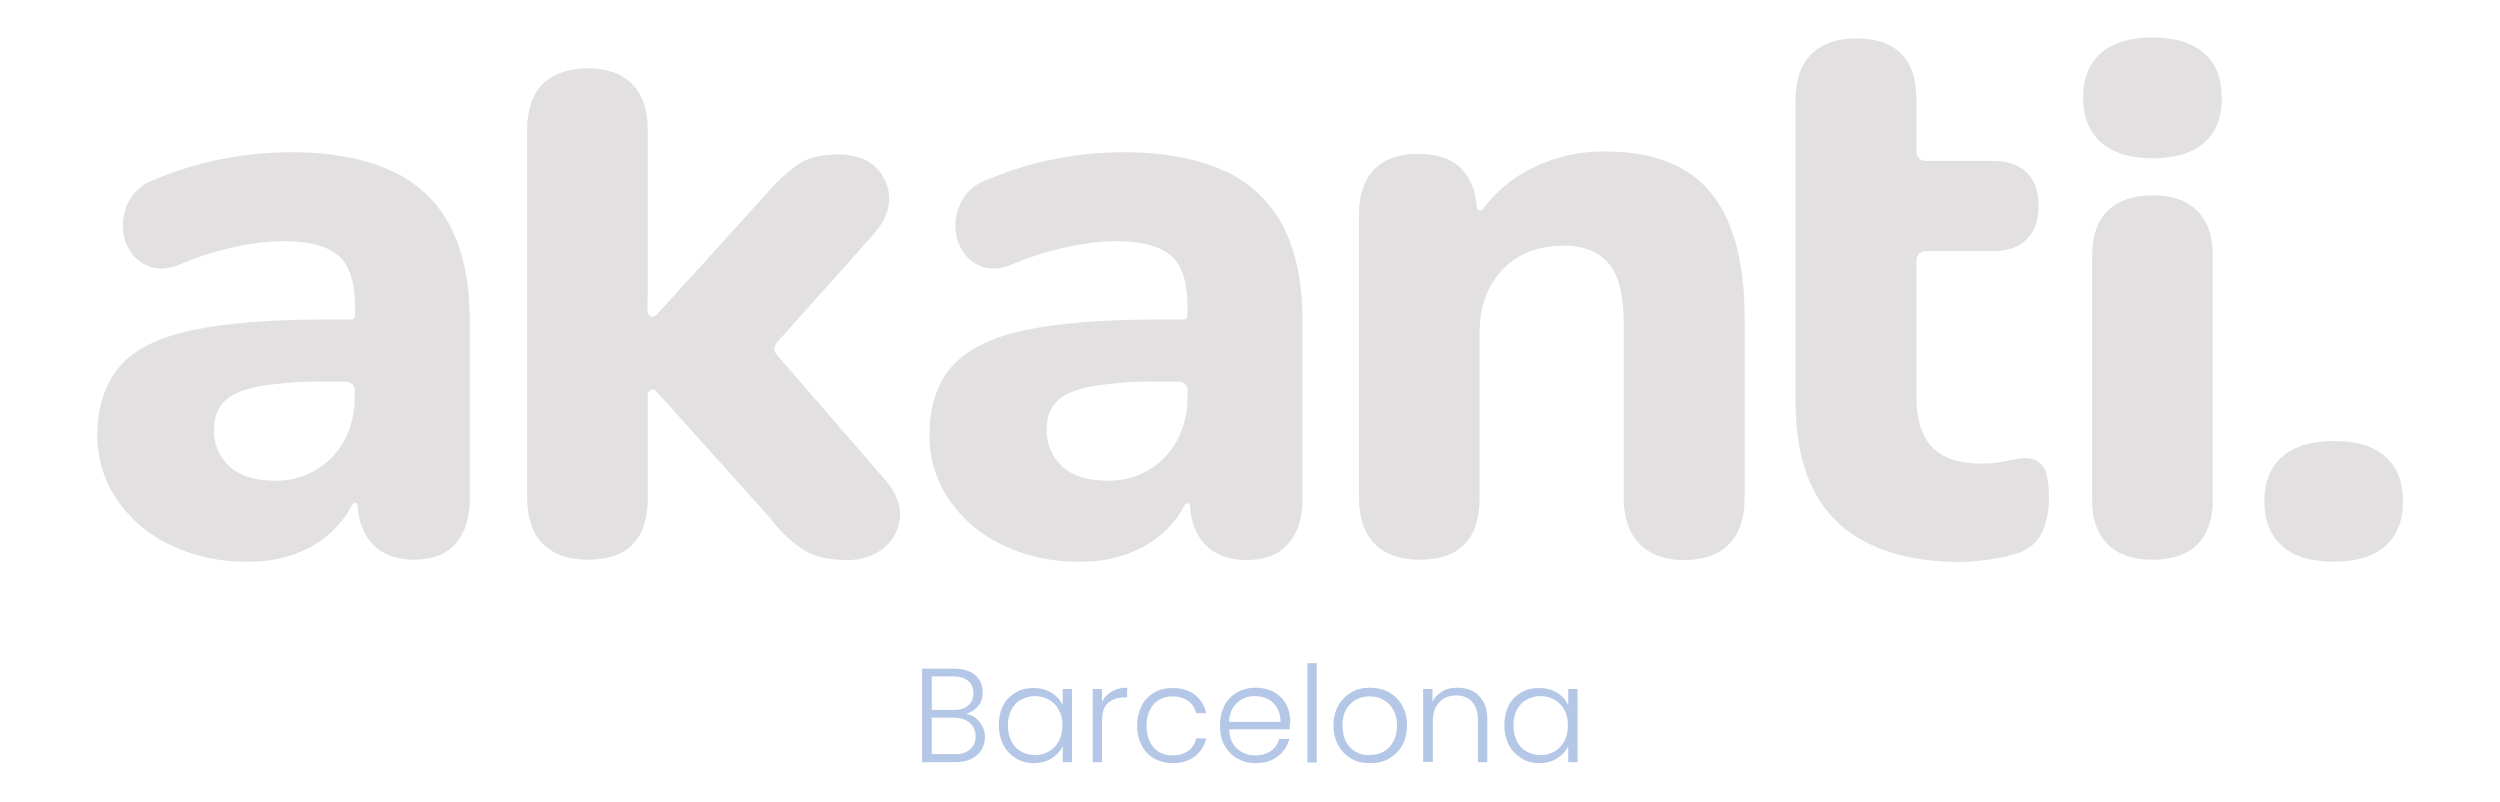 <?xml version="1.0" encoding="utf-8"?>
<!-- Generator: Adobe Illustrator 27.0.0, SVG Export Plug-In . SVG Version: 6.00 Build 0)  -->
<svg version="1.1" id="Capa_1" xmlns="http://www.w3.org/2000/svg" xmlns:xlink="http://www.w3.org/1999/xlink" x="0px" y="0px"
	 viewBox="0 0 775.4 248.8" style="enable-background:new 0 0 775.4 248.8;" xml:space="preserve">
<style type="text/css">
	.st0{fill:#E2E0E0;}
	.st1{fill:#B4C7E7;}
</style>
<g id="Capa_2_00000052081042373731115150000001650323114993903780_">
	<g id="Capa_1-2">
		<path class="st0" d="M139.5,69.9c-4-7.6-10.6-13.7-18.5-17.1c-8.2-3.7-18.6-5.6-31.4-5.6c-6.4,0.1-12.7,0.6-19,1.8
			c-7.5,1.3-14.9,3.5-21.9,6.4c-3.8,1.3-6.5,3.3-8.2,6.1c-1.6,2.5-2.4,5.5-2.4,8.4c0,2.8,0.7,5.5,2.2,7.9s3.8,4.2,6.5,5
			c2.8,0.9,6,0.6,9.7-1.1c5.6-2.3,11.4-4.1,17.2-5.3c4.8-1,9.6-1.6,14.5-1.6c7.9,0,13.5,1.6,16.9,4.6c3.4,3.1,5,8.2,5,15.5V98
			c-0.1,0.6-0.5,1.1-1.1,1.1h-7.9c-17.2,0-31,1.1-41.4,3.3c-10.4,2.2-18,5.9-22.5,11.2s-7,12.3-7,21.2c-0.1,7.1,2,14.1,6,20.1
			c4.2,6.1,9.9,11,16.6,14.1c7.5,3.6,15.8,5.4,24.1,5.2c5.9,0.1,11.7-1,17.1-3.4c4.8-2.1,9-5.4,12.2-9.5c0.7-0.8,1.3-1.7,1.8-2.6
			c0.4-0.6,0.7-1.3,1.1-1.9c0.1-0.1,0.1-0.2,0.2-0.3c0.2-0.4,0.7-0.6,1.1-0.5c0.1,0,0.2,0.1,0.3,0.2c0.2,0.2,0.3,0.5,0.2,0.7
			c0.1,1,0.2,2.1,0.4,3.1c0.2,0.9,0.4,1.8,0.7,2.7c0.3,0.8,0.6,1.6,1,2.4c0.4,0.7,0.8,1.5,1.3,2.1c0.3,0.5,0.7,0.9,1.1,1.4
			c3.1,3.3,7.4,5,13,5c5.6,0,9.9-1.6,12.9-5s4.4-8,4.4-14.1V99.4C145.7,87.5,143.6,77.6,139.5,69.9z M110,123.4
			c0.1,4.6-1.1,9.2-3.2,13.2c-4.3,7.9-12.6,12.7-21.6,12.5c-6.1,0-10.8-1.5-14-4.4s-5-7.1-4.8-11.4c0-3.8,1.1-6.8,3.4-9
			c2.2-2.2,5.9-3.6,11.2-4.6c6.8-1,13.6-1.5,20.5-1.3h5.8c1.6,0,2.8,1.2,2.8,2.8l0,0L110,123.4z"/>
		<path class="st0" d="M279.1,160.8c-0.4,3.7-2.2,7-5.1,9.3c-3.3,2.5-7.3,3.7-11.4,3.6c-5.6,0-10.1-1.1-13.5-3.2
			c-4-2.7-7.4-6-10.3-9.9l-35.2-39.2l-0.1-0.2c-0.3-0.3-0.6-0.4-1-0.4c-0.9,0-1.5,0.7-1.6,1.5l0,0v32.2c0,12.7-6.2,19.1-18.6,19.1
			c-6.1,0-10.8-1.7-14-5s-4.8-8-4.8-14.1V40.4c0-6.3,1.6-11.1,4.8-14.3c3.2-3.2,7.9-4.9,14-4.9c6,0,10.5,1.6,13.8,4.9
			c3.2,3.2,4.8,8,4.8,14.3v35c0,3.6,0,7.2,0,10.7c0,1.8,0,3.5,0,5.3c0,1.4-0.1,2.8-0.1,4.2c-0.1,0.8,0.1,1.6,0.6,2.2
			c0.3,0.3,0.7,0.5,1.2,0.4c0.7-0.2,1.2-0.6,1.6-1.2c0.6-0.7,1.2-1.3,1.8-1.9l3.6-4c2.4-2.7,4.8-5.3,7.2-7.9l5.7-6.3l14.1-15.6
			l0.9-1c2.9-3.5,6.3-6.6,10-9.3c3.1-2.1,7.2-3.1,12.3-3.1c5.1,0,9.1,1.3,11.8,4c2.6,2.5,4.1,5.9,4.2,9.5c0.1,3.7-1.6,7.5-4.9,11.3
			l-30,33.6c-0.9,1.1-0.9,2.7,0,3.7l34.3,39.6C278.1,153.2,279.5,157,279.1,160.8z"/>
		<path class="st0" d="M541.1,98.3v56.3c0,6.1-1.6,10.8-4.8,14.1c-3.2,3.3-7.9,5-14,5c-6,0-10.5-1.7-13.8-5c-3.2-3.3-4.8-8-4.9-14.1
			V100c0-8.4-1.5-14.5-4.6-18.2s-7.7-5.6-14-5.6c-7.9,0-14.3,2.5-19,7.4c-4.7,5-7.1,11.6-7.1,19.8v51.1c0,12.7-6.2,19.1-18.6,19.1
			c-6.1,0-10.8-1.7-14-5s-4.8-8-4.8-14.1v-88c0-6.1,1.6-10.8,4.8-14c3.2-3.2,7.7-4.8,13.5-4.8c5.9,0,10.5,1.6,13.6,4.8
			c2.7,2.8,4.3,6.7,4.6,11.6c0,0.1,0,0.1,0,0.2s0,0.2,0.1,0.3c0.1,0.4,0.5,0.7,1,0.7c0.3,0,0.6-0.1,0.8-0.4l0.1-0.1
			c3.3-4.5,7.6-8.4,12.5-11.2c7.8-4.5,16.6-6.8,25.6-6.6c9.8,0,17.8,1.9,24.1,5.6s11,9.3,14.1,16.9
			C539.5,77.2,541.1,86.8,541.1,98.3z"/>
		<path class="st0" d="M458.1,64.7c0-0.1-0.1-0.2-0.1-0.3c0-0.1,0-0.1,0-0.2C458.1,64.4,458.1,64.5,458.1,64.7z"/>
		<path class="st0" d="M635.5,154.4c0.1,3.6-0.6,7.1-2,10.4c-1.3,3-3.8,5.3-6.9,6.5c-2.9,1-5.8,1.7-8.8,2.1
			c-3.2,0.5-6.3,0.8-9.5,0.9c-11.4,0-21-1.9-28.7-5.7c-7.4-3.5-13.4-9.3-17.1-16.6c-3.7-7.3-5.6-16.5-5.6-27.5V31
			c0-6.3,1.7-11,5-14.3c3.3-3.2,8-4.8,13.9-4.8c6.1,0,10.7,1.6,13.9,4.8c3.2,3.2,4.7,8,4.7,14.3v16.1c0,1.5,1.2,2.8,2.8,2.8H618
			c4.6,0,8.2,1.2,10.6,3.6c2.5,2.4,3.7,5.9,3.7,10.5c0,4.3-1.2,7.7-3.7,10.2s-6,3.7-10.6,3.7h-20.8c-1.6,0-2.8,1.3-2.8,2.8l0,0V123
			c0,7,1.6,12.2,4.8,15.6c3.2,3.5,8.4,5.2,15.5,5.2c2.4,0,4.7-0.2,7-0.7c1.9-0.5,3.9-0.8,5.9-1c2.1-0.2,4.2,0.5,5.7,2.1
			C634.7,145.6,635.5,149.1,635.5,154.4z"/>
		<path class="st0" d="M667.7,60.6c-6.1,0-10.8,1.6-14,4.8c-3.2,3.2-4.8,7.8-4.8,13.7v76.2c0,5.8,1.6,10.3,4.8,13.5s7.9,4.8,14,4.8
			s10.8-1.6,13.9-4.8s4.7-7.7,4.7-13.5V79.1c0-5.9-1.6-10.5-4.8-13.7C678.3,62.2,673.7,60.6,667.7,60.6z"/>
		<path class="st0" d="M667.7,49.1c6.9,0,12.2-1.6,15.9-4.8s5.5-7.8,5.5-13.8c0-6.1-1.8-10.8-5.5-14c-3.6-3.2-8.9-4.8-15.9-4.9
			c-6.9,0-12.3,1.6-16,4.8c-3.7,3.2-5.6,7.9-5.6,14c0,5.9,1.9,10.5,5.6,13.8S660.8,49.1,667.7,49.1z"/>
		<path class="st0" d="M723.9,174.2c6.9,0,12.2-1.6,15.9-4.8c3.6-3.2,5.5-7.8,5.5-13.8c0-6.1-1.8-10.8-5.5-14
			c-3.6-3.2-8.9-4.8-15.9-4.8s-12.3,1.6-16,4.8s-5.6,7.9-5.6,14c0,5.9,1.9,10.5,5.6,13.8S716.9,174.2,723.9,174.2z"/>
		<path class="st0" d="M397.8,69.9c-4-7.6-10.6-13.7-18.5-17.1c-8.2-3.7-18.7-5.6-31.4-5.6c-6.4,0.1-12.7,0.6-19,1.8
			c-7.5,1.3-14.9,3.5-21.9,6.4c-3.8,1.3-6.5,3.3-8.2,6.1c-1.6,2.5-2.5,5.5-2.5,8.4c0,2.8,0.7,5.5,2.2,7.9s3.8,4.2,6.5,5
			c2.8,0.9,6,0.6,9.6-1.1c5.6-2.3,11.4-4.1,17.3-5.3c4.8-1,9.6-1.6,14.5-1.6c7.9,0,13.5,1.6,16.9,4.6s5,8.2,5,15.5V98
			c-0.1,0.6-0.6,1.1-1.2,1.1h-7.8c-17.2,0-31,1.1-41.4,3.3c-10.4,2.2-18,6-22.6,11.2s-7,12.3-7,21.2c-0.1,7.1,2,14.1,6,20.1
			c4.2,6.1,9.9,11,16.6,14.1c7.5,3.6,15.8,5.4,24.1,5.2c5.9,0.1,11.7-1,17.1-3.4c4.8-2.1,9-5.3,12.3-9.4c0.7-0.8,1.3-1.7,1.8-2.6
			c0.4-0.6,0.7-1.3,1.1-1.9c0.1-0.1,0.1-0.2,0.2-0.3c0.2-0.4,0.7-0.6,1.1-0.5c0.1,0,0.2,0.1,0.3,0.2c0.2,0.2,0.2,0.5,0.2,0.7
			c0.1,1,0.2,2,0.4,3.1c0.2,0.9,0.4,1.8,0.7,2.7c0.3,0.8,0.6,1.6,1,2.4c0.4,0.7,0.8,1.5,1.3,2.1c0.3,0.5,0.7,0.9,1.1,1.4
			c3.1,3.3,7.4,5,13,5s9.9-1.6,12.9-5s4.5-8,4.5-14.1V99.5C404,87.5,401.9,77.6,397.8,69.9z M368.3,123.4c0.1,4.6-1.1,9.2-3.2,13.2
			c-4.3,7.9-12.6,12.7-21.6,12.5c-6.1,0-10.8-1.5-14-4.4s-5-7.1-4.9-11.4c0-3.8,1.1-6.8,3.4-9c2.2-2.2,5.9-3.6,11.2-4.6
			c6.8-1,13.6-1.5,20.5-1.3h5.9c1.6,0,2.8,1.2,2.8,2.8l0,0L368.3,123.4z"/>
	</g>
</g>
<g>
	<path class="st1" d="M303.8,223.9c1.1,1.4,1.7,2.9,1.7,4.7c0,1.5-0.4,2.8-1.1,4s-1.8,2.1-3.2,2.8c-1.4,0.7-3.1,1-5.1,1H286v-29h9.8
		c2.9,0,5.2,0.7,6.7,2c1.5,1.4,2.3,3.1,2.3,5.3c0,1.8-0.5,3.3-1.5,4.4c-1,1.1-2.2,1.9-3.7,2.3C301.3,221.7,302.7,222.5,303.8,223.9z
		 M289,220.2h6.8c2,0,3.5-0.5,4.5-1.4c1.1-0.9,1.6-2.2,1.6-3.8s-0.5-2.9-1.6-3.8s-2.6-1.4-4.7-1.4H289L289,220.2L289,220.2z
		 M300.8,232.5c1.2-1,1.8-2.4,1.8-4.1s-0.6-3.1-1.8-4.2c-1.2-1-2.9-1.6-5-1.6H289v11.3h6.9C298,234,299.6,233.5,300.8,232.5z"/>
	<path class="st1" d="M311.1,218.9c0.9-1.8,2.2-3.1,3.9-4.1c1.6-1,3.5-1.4,5.6-1.4c2.2,0,4,0.5,5.6,1.5s2.7,2.3,3.4,3.8v-5h2.9v22.7
		h-2.9v-5c-0.7,1.6-1.9,2.8-3.4,3.8c-1.6,1-3.4,1.5-5.6,1.5c-2.1,0-3.9-0.5-5.5-1.5s-2.9-2.3-3.9-4.1c-0.9-1.8-1.4-3.8-1.4-6.1
		S310.2,220.7,311.1,218.9z M328.4,220.2c-0.7-1.4-1.8-2.5-3.1-3.2c-1.3-0.7-2.7-1.1-4.3-1.1c-1.6,0-3,0.4-4.3,1.1
		c-1.3,0.7-2.3,1.8-3,3.1c-0.7,1.4-1.1,3-1.1,4.9s0.4,3.5,1.1,4.9s1.7,2.5,3,3.2s2.7,1.1,4.3,1.1c1.6,0,3-0.4,4.3-1.1
		c1.3-0.7,2.3-1.8,3.1-3.2c0.7-1.4,1.1-3,1.1-4.8C329.6,223.2,329.2,221.6,328.4,220.2z"/>
	<path class="st1" d="M344.8,214.5c1.3-0.8,2.9-1.2,4.8-1.2v3h-0.8c-2.1,0-3.8,0.6-5.1,1.7c-1.3,1.1-1.9,3-1.9,5.7v12.7h-2.9v-22.7
		h2.9v4C342.5,216.3,343.5,215.2,344.8,214.5z"/>
	<path class="st1" d="M354.1,218.9c0.9-1.8,2.2-3.1,3.9-4.1c1.7-1,3.6-1.4,5.7-1.4c2.8,0,5.1,0.7,6.9,2.1c1.8,1.4,3,3.3,3.5,5.7H371
		c-0.4-1.6-1.2-2.9-2.5-3.8c-1.3-0.9-2.9-1.4-4.8-1.4c-1.5,0-2.9,0.3-4.1,1s-2.2,1.7-2.9,3.1c-0.7,1.4-1.1,3.1-1.1,5
		c0,2,0.4,3.7,1.1,5.1c0.7,1.4,1.7,2.4,2.9,3.1c1.2,0.7,2.6,1,4.1,1c1.9,0,3.5-0.5,4.8-1.4s2.1-2.2,2.5-3.9h3.1
		c-0.5,2.3-1.7,4.2-3.5,5.6c-1.8,1.4-4.1,2.1-6.9,2.1c-2.1,0-4-0.5-5.7-1.4c-1.7-1-3-2.3-3.9-4.1s-1.4-3.8-1.4-6.2
		C352.7,222.7,353.2,220.7,354.1,218.9z"/>
	<path class="st1" d="M400,226.2h-18.8c0.1,1.7,0.5,3.2,1.2,4.4s1.7,2.1,3,2.8c1.2,0.6,2.5,0.9,4,0.9c1.9,0,3.5-0.5,4.8-1.4
		s2.1-2.1,2.6-3.7h3.1c-0.6,2.2-1.7,4-3.6,5.4c-1.8,1.4-4.1,2.1-6.8,2.1c-2.1,0-4-0.5-5.7-1.4c-1.7-1-3-2.3-4-4.1s-1.4-3.8-1.4-6.2
		s0.5-4.4,1.4-6.2s2.3-3.1,3.9-4.1c1.7-0.9,3.6-1.4,5.8-1.4c2.2,0,4.1,0.5,5.7,1.4s2.9,2.2,3.7,3.8c0.9,1.6,1.3,3.4,1.3,5.3
		C400,224.9,400,225.7,400,226.2z M396.1,219.5c-0.7-1.2-1.7-2.1-2.9-2.7c-1.2-0.6-2.5-0.9-4-0.9c-2.2,0-4,0.7-5.5,2.1
		c-1.5,1.4-2.4,3.3-2.5,5.9h16C397.1,222.1,396.8,220.7,396.1,219.5z"/>
	<path class="st1" d="M408.4,205.7v30.8h-2.9v-30.8H408.4z"/>
	<path class="st1" d="M419.1,235.3c-1.7-1-3-2.3-4-4.1s-1.5-3.8-1.5-6.2s0.5-4.4,1.5-6.2s2.4-3.1,4.1-4.1s3.6-1.4,5.8-1.4
		c2.1,0,4.1,0.5,5.8,1.4c1.7,1,3.1,2.3,4.1,4.1s1.5,3.8,1.5,6.2c0,2.3-0.5,4.4-1.5,6.2s-2.4,3.1-4.1,4.1s-3.7,1.4-5.8,1.4
		C422.7,236.7,420.8,236.3,419.1,235.3z M429,233.2c1.3-0.7,2.3-1.7,3.1-3.1c0.8-1.4,1.2-3.1,1.2-5c0-2-0.4-3.7-1.2-5
		c-0.8-1.4-1.8-2.4-3.1-3.1c-1.3-0.7-2.7-1-4.2-1s-2.9,0.3-4.2,1c-1.3,0.7-2.3,1.7-3.1,3.1c-0.8,1.4-1.1,3.1-1.1,5
		c0,2,0.4,3.7,1.1,5c0.8,1.4,1.8,2.4,3,3.1c1.3,0.7,2.6,1,4.1,1S427.8,233.9,429,233.2z"/>
	<path class="st1" d="M458.7,215.8c1.7,1.7,2.6,4.1,2.6,7.3v13.3h-2.9v-13c0-2.5-0.6-4.3-1.8-5.7s-2.9-2-5-2c-2.2,0-3.9,0.7-5.2,2.1
		c-1.3,1.4-2,3.4-2,6.1v12.4h-3v-22.6h2.9v3.9c0.7-1.4,1.8-2.4,3.1-3.2s2.9-1.1,4.6-1.1C454.8,213.3,457,214.1,458.7,215.8z"/>
	<path class="st1" d="M467.9,218.9c0.9-1.8,2.2-3.1,3.9-4.1c1.6-1,3.5-1.4,5.6-1.4c2.2,0,4,0.5,5.6,1.5s2.7,2.3,3.4,3.8v-5h2.9v22.7
		h-2.9v-5c-0.7,1.6-1.9,2.8-3.4,3.8c-1.6,1-3.4,1.5-5.6,1.5c-2.1,0-3.9-0.5-5.5-1.5s-2.9-2.3-3.9-4.1c-0.9-1.8-1.4-3.8-1.4-6.1
		S467,220.7,467.9,218.9z M485.2,220.2c-0.7-1.4-1.8-2.5-3.1-3.2s-2.7-1.1-4.3-1.1c-1.6,0-3,0.4-4.3,1.1c-1.3,0.7-2.3,1.8-3,3.1
		s-1.1,3-1.1,4.9s0.4,3.5,1.1,4.9s1.7,2.5,3,3.2s2.7,1.1,4.3,1.1c1.6,0,3-0.4,4.3-1.1s2.3-1.8,3.1-3.2c0.7-1.4,1.1-3,1.1-4.8
		C486.3,223.2,486,221.6,485.2,220.2z"/>
</g>
</svg>
